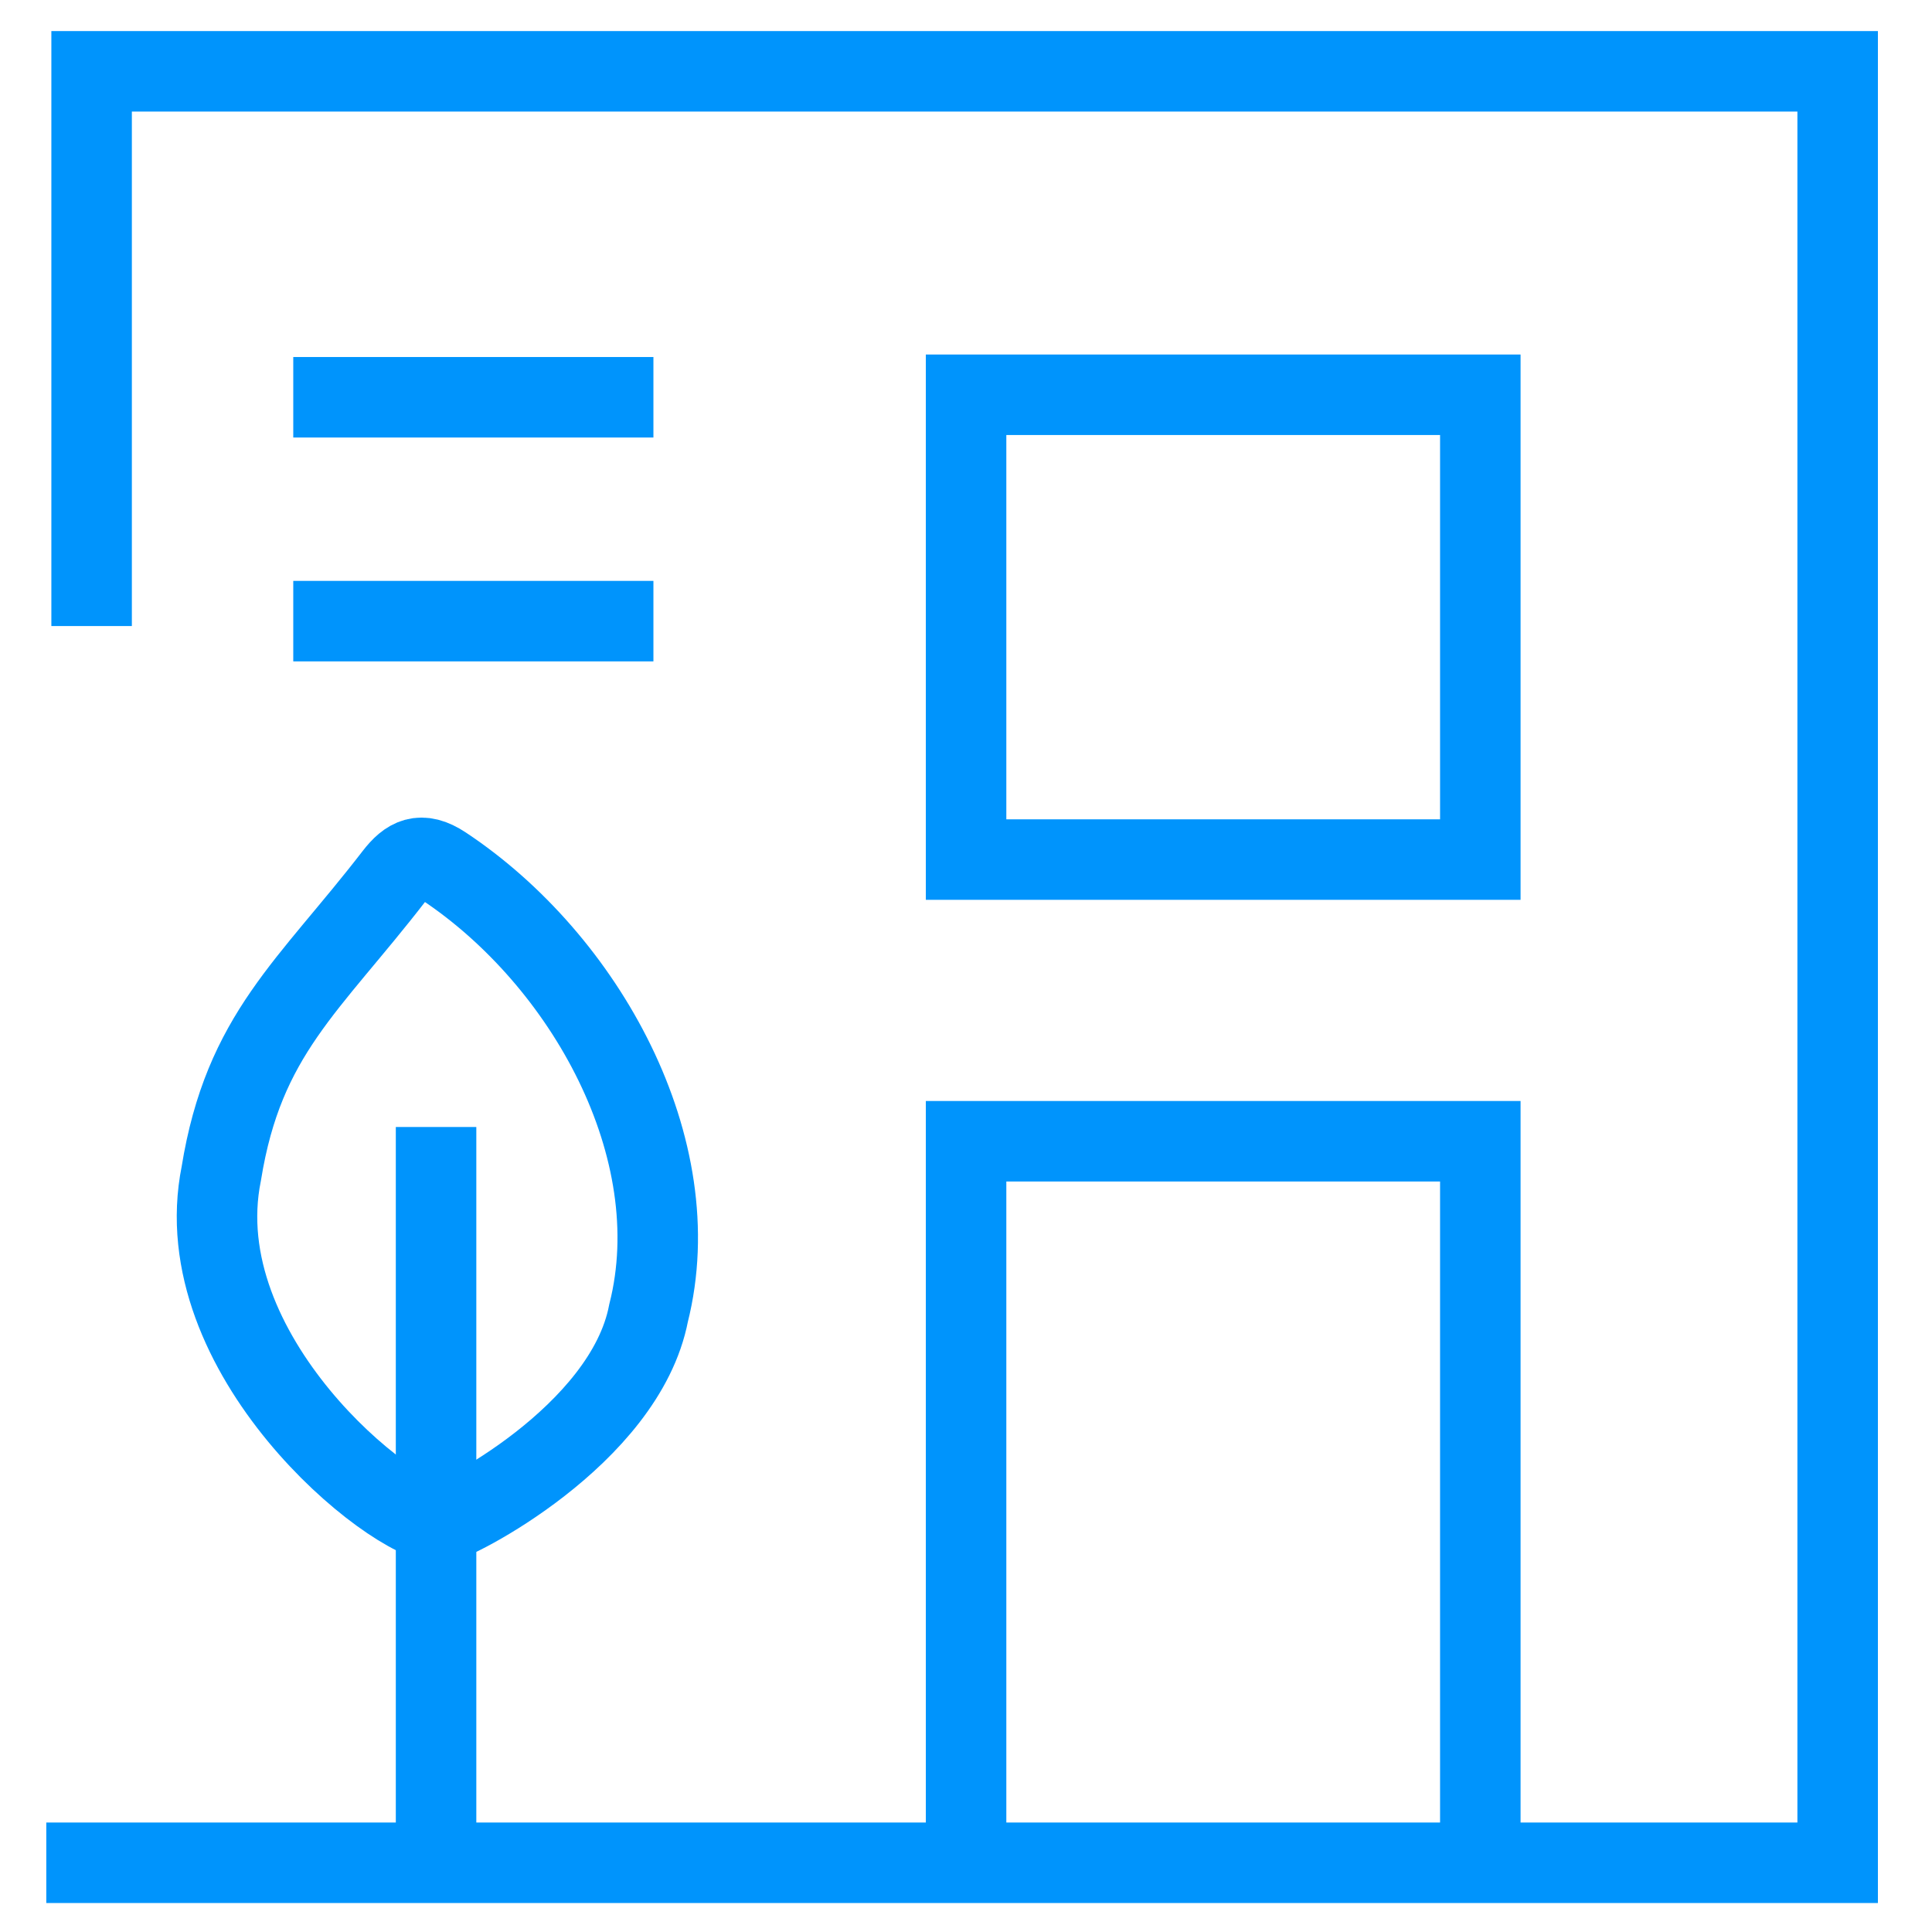 <?xml version="1.0" encoding="utf-8"?>
<!-- Generator: Adobe Illustrator 17.0.0, SVG Export Plug-In . SVG Version: 6.00 Build 0)  -->
<!DOCTYPE svg PUBLIC "-//W3C//DTD SVG 1.1//EN" "http://www.w3.org/Graphics/SVG/1.1/DTD/svg11.dtd">
<svg version="1.1" id="Layer_1" xmlns="http://www.w3.org/2000/svg" xmlns:xlink="http://www.w3.org/1999/xlink" x="0px" y="0px"
	 width="24px" height="24px" viewBox="0 0 24 24" enable-background="new 0 0 24 24" xml:space="preserve">
<g>
	<path fill="none" stroke="#0094FC" stroke-miterlimit="10" d="M2.749,14.578c0.279-1.73,1.087-2.32,2.152-3.701
		c0.167-0.216,0.327-0.306,0.609-0.119c1.76,1.167,3.062,3.512,2.547,5.552c-0.293,1.528-2.444,2.612-2.588,2.608
		C4.861,18.901,2.296,16.825,2.749,14.578z"/>
	<polyline fill="none" stroke="#0094FC" stroke-miterlimit="10" points="1.138,7.777 1.138,0.886 22.828,0.886 22.828,23.14 
		0.575,23.14 	"/>
	<polyline fill="none" stroke="#0094FC" stroke-miterlimit="10" points="18.389,22.848 18.389,14.177 12.001,14.177 12.001,22.848 	
		"/>
	<rect x="12.001" y="4.904" fill="none" stroke="#0094FC" stroke-miterlimit="10" width="6.388" height="5.774"/>
	<line fill="none" stroke="#0094FC" stroke-miterlimit="10" x1="3.643" y1="7.716" x2="8.117" y2="7.716"/>
	<line fill="none" stroke="#0094FC" stroke-miterlimit="10" x1="3.643" y1="4.935" x2="8.117" y2="4.935"/>
	<line fill="none" stroke="#0094FC" stroke-miterlimit="10" x1="5.417" y1="14" x2="5.417" y2="23.382"/>
</g>
</svg>
